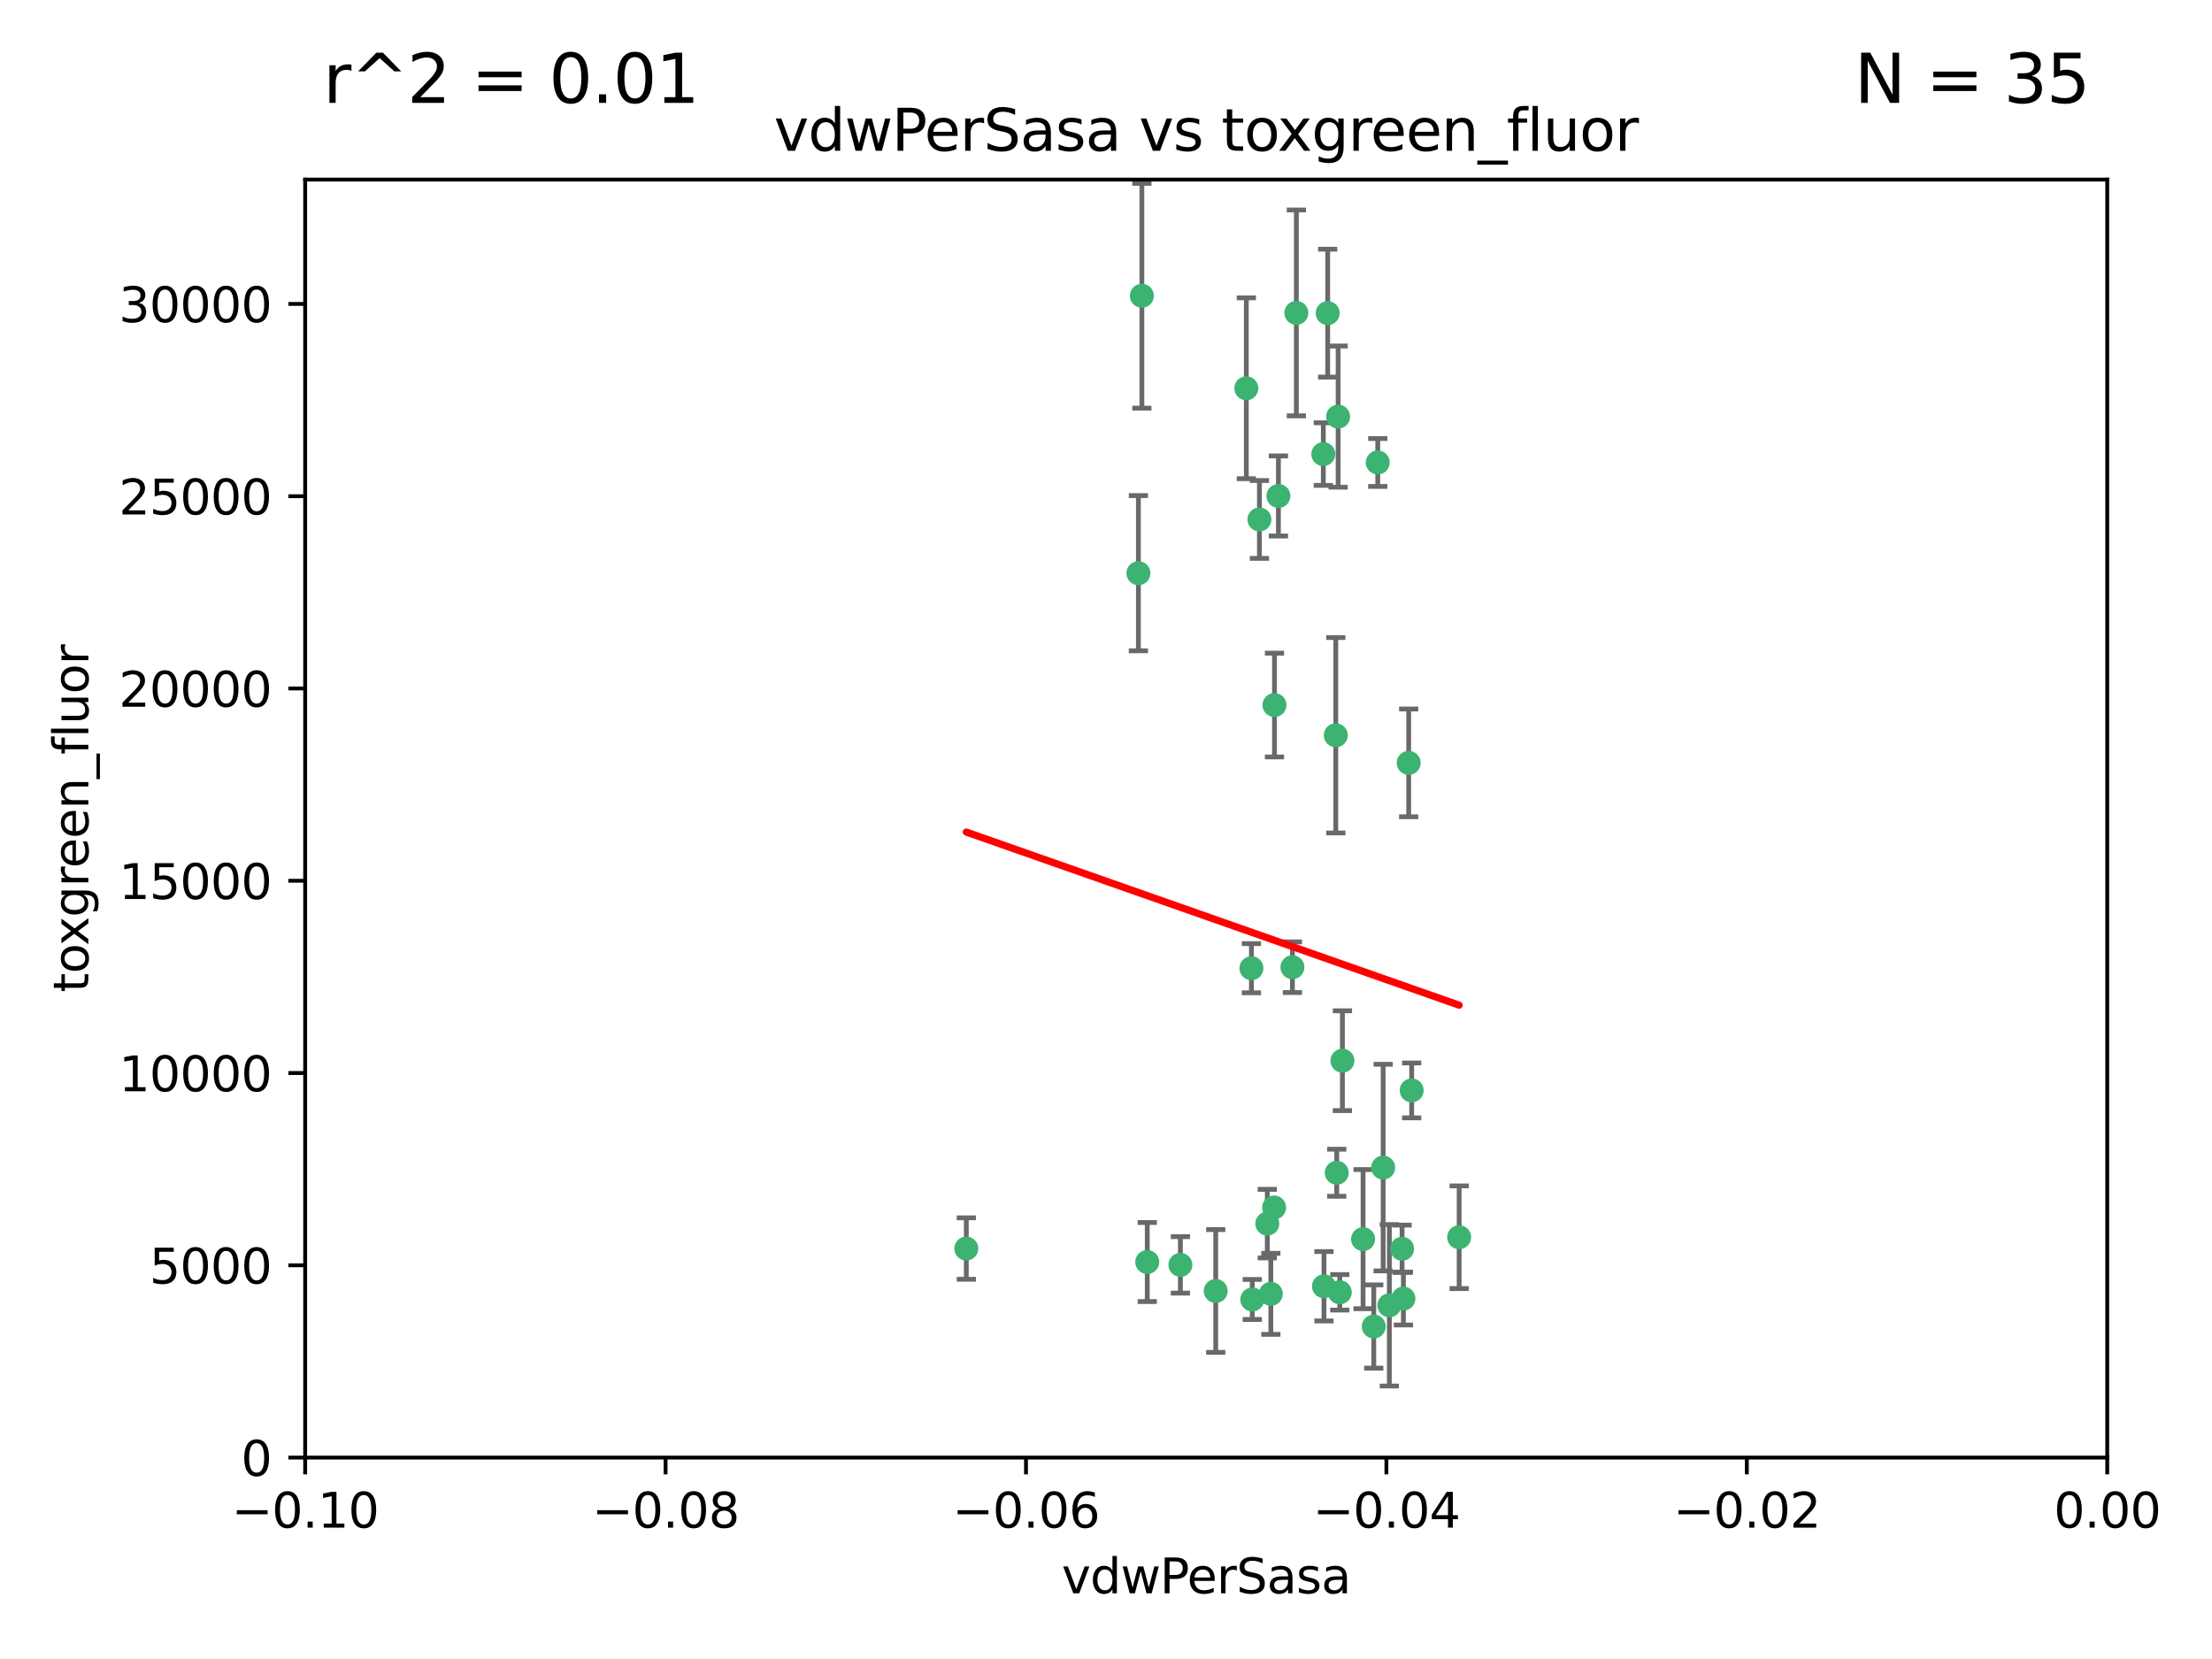 <?xml version="1.0" encoding="utf-8" standalone="no"?>
<!DOCTYPE svg PUBLIC "-//W3C//DTD SVG 1.1//EN"
  "http://www.w3.org/Graphics/SVG/1.1/DTD/svg11.dtd">
<svg xmlns:xlink="http://www.w3.org/1999/xlink" width="460.8pt" height="345.6pt" viewBox="0 0 460.8 345.6" xmlns="http://www.w3.org/2000/svg" version="1.1">
 <defs>
  <style type="text/css">*{stroke-linejoin: round; stroke-linecap: butt}</style>
 </defs>
 <g id="figure_1">
  <g id="patch_1">
   <path d="M 0 345.6 
L 460.8 345.6 
L 460.8 0 
L 0 0 
z
" style="fill: #ffffff"/>
  </g>
  <g id="axes_1">
   <g id="patch_2">
    <path d="M 63.571 303.64 
L 438.975 303.64 
L 438.975 37.411 
L 63.571 37.411 
z
" style="fill: #ffffff"/>
   </g>
   <g id="PathCollection_1">
    <defs>
     <path id="m1ca1f3a841" d="M 0 1.118 
C 0.297 1.118 0.581 1 0.791 0.791 
C 1 0.581 1.118 0.297 1.118 0 
C 1.118 -0.297 1 -0.581 0.791 -0.791 
C 0.581 -1 0.297 -1.118 0 -1.118 
C -0.297 -1.118 -0.581 -1 -0.791 -0.791 
C -1 -0.581 -1.118 -0.297 -1.118 0 
C -1.118 0.297 -1 0.581 -0.791 0.791 
C -0.581 1 -0.297 1.118 0 1.118 
z
" style="stroke: #3cb371"/>
    </defs>
    <g clip-path="url(#p3a26fe6f9f)">
     <use xlink:href="#m1ca1f3a841" x="266.318" y="103.319" style="fill: #3cb371; stroke: #3cb371"/>
     <use xlink:href="#m1ca1f3a841" x="270.055" y="65.184" style="fill: #3cb371; stroke: #3cb371"/>
     <use xlink:href="#m1ca1f3a841" x="201.3" y="260.094" style="fill: #3cb371; stroke: #3cb371"/>
     <use xlink:href="#m1ca1f3a841" x="262.362" y="108.214" style="fill: #3cb371; stroke: #3cb371"/>
     <use xlink:href="#m1ca1f3a841" x="237.873" y="61.614" style="fill: #3cb371; stroke: #3cb371"/>
     <use xlink:href="#m1ca1f3a841" x="259.632" y="80.887" style="fill: #3cb371; stroke: #3cb371"/>
     <use xlink:href="#m1ca1f3a841" x="275.671" y="94.593" style="fill: #3cb371; stroke: #3cb371"/>
     <use xlink:href="#m1ca1f3a841" x="260.693" y="201.695" style="fill: #3cb371; stroke: #3cb371"/>
     <use xlink:href="#m1ca1f3a841" x="278.755" y="86.787" style="fill: #3cb371; stroke: #3cb371"/>
     <use xlink:href="#m1ca1f3a841" x="292.082" y="260.14" style="fill: #3cb371; stroke: #3cb371"/>
     <use xlink:href="#m1ca1f3a841" x="288.137" y="243.228" style="fill: #3cb371; stroke: #3cb371"/>
     <use xlink:href="#m1ca1f3a841" x="287.011" y="96.341" style="fill: #3cb371; stroke: #3cb371"/>
     <use xlink:href="#m1ca1f3a841" x="237.152" y="119.409" style="fill: #3cb371; stroke: #3cb371"/>
     <use xlink:href="#m1ca1f3a841" x="276.581" y="65.233" style="fill: #3cb371; stroke: #3cb371"/>
     <use xlink:href="#m1ca1f3a841" x="265.497" y="146.874" style="fill: #3cb371; stroke: #3cb371"/>
     <use xlink:href="#m1ca1f3a841" x="269.235" y="201.487" style="fill: #3cb371; stroke: #3cb371"/>
     <use xlink:href="#m1ca1f3a841" x="264" y="254.906" style="fill: #3cb371; stroke: #3cb371"/>
     <use xlink:href="#m1ca1f3a841" x="293.454" y="158.921" style="fill: #3cb371; stroke: #3cb371"/>
     <use xlink:href="#m1ca1f3a841" x="279.101" y="269.209" style="fill: #3cb371; stroke: #3cb371"/>
     <use xlink:href="#m1ca1f3a841" x="265.419" y="251.547" style="fill: #3cb371; stroke: #3cb371"/>
     <use xlink:href="#m1ca1f3a841" x="283.953" y="258.133" style="fill: #3cb371; stroke: #3cb371"/>
     <use xlink:href="#m1ca1f3a841" x="245.899" y="263.497" style="fill: #3cb371; stroke: #3cb371"/>
     <use xlink:href="#m1ca1f3a841" x="294.077" y="227.152" style="fill: #3cb371; stroke: #3cb371"/>
     <use xlink:href="#m1ca1f3a841" x="292.357" y="270.514" style="fill: #3cb371; stroke: #3cb371"/>
     <use xlink:href="#m1ca1f3a841" x="275.806" y="267.951" style="fill: #3cb371; stroke: #3cb371"/>
     <use xlink:href="#m1ca1f3a841" x="238.994" y="262.903" style="fill: #3cb371; stroke: #3cb371"/>
     <use xlink:href="#m1ca1f3a841" x="260.869" y="270.703" style="fill: #3cb371; stroke: #3cb371"/>
     <use xlink:href="#m1ca1f3a841" x="278.272" y="153.171" style="fill: #3cb371; stroke: #3cb371"/>
     <use xlink:href="#m1ca1f3a841" x="286.18" y="276.333" style="fill: #3cb371; stroke: #3cb371"/>
     <use xlink:href="#m1ca1f3a841" x="289.425" y="271.92" style="fill: #3cb371; stroke: #3cb371"/>
     <use xlink:href="#m1ca1f3a841" x="279.65" y="220.964" style="fill: #3cb371; stroke: #3cb371"/>
     <use xlink:href="#m1ca1f3a841" x="253.259" y="268.93" style="fill: #3cb371; stroke: #3cb371"/>
     <use xlink:href="#m1ca1f3a841" x="303.97" y="257.738" style="fill: #3cb371; stroke: #3cb371"/>
     <use xlink:href="#m1ca1f3a841" x="278.467" y="244.305" style="fill: #3cb371; stroke: #3cb371"/>
     <use xlink:href="#m1ca1f3a841" x="264.74" y="269.529" style="fill: #3cb371; stroke: #3cb371"/>
    </g>
   </g>
   <g id="matplotlib.axis_1">
    <g id="xtick_1">
     <g id="line2d_1">
      <defs>
       <path id="m1a846ae607" d="M 0 0 
L 0 3.5 
" style="stroke: #000000; stroke-width: 0.8"/>
      </defs>
      <g>
       <use xlink:href="#m1a846ae607" x="63.571" y="303.64" style="stroke: #000000; stroke-width: 0.8"/>
      </g>
     </g>
     <g id="text_1">
      <!-- −0.10 -->
      <g transform="translate(48.249 318.238)scale(0.1 -0.1)">
       <defs>
        <path id="DejaVuSans-2212" d="M 678 2272 
L 4684 2272 
L 4684 1741 
L 678 1741 
L 678 2272 
z
" transform="scale(0.016)"/>
        <path id="DejaVuSans-30" d="M 2034 4250 
Q 1547 4250 1301 3770 
Q 1056 3291 1056 2328 
Q 1056 1369 1301 889 
Q 1547 409 2034 409 
Q 2525 409 2770 889 
Q 3016 1369 3016 2328 
Q 3016 3291 2770 3770 
Q 2525 4250 2034 4250 
z
M 2034 4750 
Q 2819 4750 3233 4129 
Q 3647 3509 3647 2328 
Q 3647 1150 3233 529 
Q 2819 -91 2034 -91 
Q 1250 -91 836 529 
Q 422 1150 422 2328 
Q 422 3509 836 4129 
Q 1250 4750 2034 4750 
z
" transform="scale(0.016)"/>
        <path id="DejaVuSans-2e" d="M 684 794 
L 1344 794 
L 1344 0 
L 684 0 
L 684 794 
z
" transform="scale(0.016)"/>
        <path id="DejaVuSans-31" d="M 794 531 
L 1825 531 
L 1825 4091 
L 703 3866 
L 703 4441 
L 1819 4666 
L 2450 4666 
L 2450 531 
L 3481 531 
L 3481 0 
L 794 0 
L 794 531 
z
" transform="scale(0.016)"/>
       </defs>
       <use xlink:href="#DejaVuSans-2212"/>
       <use xlink:href="#DejaVuSans-30" x="83.789"/>
       <use xlink:href="#DejaVuSans-2e" x="147.412"/>
       <use xlink:href="#DejaVuSans-31" x="179.199"/>
       <use xlink:href="#DejaVuSans-30" x="242.822"/>
      </g>
     </g>
    </g>
    <g id="xtick_2">
     <g id="line2d_2">
      <g>
       <use xlink:href="#m1a846ae607" x="138.652" y="303.64" style="stroke: #000000; stroke-width: 0.8"/>
      </g>
     </g>
     <g id="text_2">
      <!-- −0.08 -->
      <g transform="translate(123.329 318.238)scale(0.1 -0.1)">
       <defs>
        <path id="DejaVuSans-38" d="M 2034 2216 
Q 1584 2216 1326 1975 
Q 1069 1734 1069 1313 
Q 1069 891 1326 650 
Q 1584 409 2034 409 
Q 2484 409 2743 651 
Q 3003 894 3003 1313 
Q 3003 1734 2745 1975 
Q 2488 2216 2034 2216 
z
M 1403 2484 
Q 997 2584 770 2862 
Q 544 3141 544 3541 
Q 544 4100 942 4425 
Q 1341 4750 2034 4750 
Q 2731 4750 3128 4425 
Q 3525 4100 3525 3541 
Q 3525 3141 3298 2862 
Q 3072 2584 2669 2484 
Q 3125 2378 3379 2068 
Q 3634 1759 3634 1313 
Q 3634 634 3220 271 
Q 2806 -91 2034 -91 
Q 1263 -91 848 271 
Q 434 634 434 1313 
Q 434 1759 690 2068 
Q 947 2378 1403 2484 
z
M 1172 3481 
Q 1172 3119 1398 2916 
Q 1625 2713 2034 2713 
Q 2441 2713 2670 2916 
Q 2900 3119 2900 3481 
Q 2900 3844 2670 4047 
Q 2441 4250 2034 4250 
Q 1625 4250 1398 4047 
Q 1172 3844 1172 3481 
z
" transform="scale(0.016)"/>
       </defs>
       <use xlink:href="#DejaVuSans-2212"/>
       <use xlink:href="#DejaVuSans-30" x="83.789"/>
       <use xlink:href="#DejaVuSans-2e" x="147.412"/>
       <use xlink:href="#DejaVuSans-30" x="179.199"/>
       <use xlink:href="#DejaVuSans-38" x="242.822"/>
      </g>
     </g>
    </g>
    <g id="xtick_3">
     <g id="line2d_3">
      <g>
       <use xlink:href="#m1a846ae607" x="213.733" y="303.64" style="stroke: #000000; stroke-width: 0.8"/>
      </g>
     </g>
     <g id="text_3">
      <!-- −0.06 -->
      <g transform="translate(198.41 318.238)scale(0.1 -0.1)">
       <defs>
        <path id="DejaVuSans-36" d="M 2113 2584 
Q 1688 2584 1439 2293 
Q 1191 2003 1191 1497 
Q 1191 994 1439 701 
Q 1688 409 2113 409 
Q 2538 409 2786 701 
Q 3034 994 3034 1497 
Q 3034 2003 2786 2293 
Q 2538 2584 2113 2584 
z
M 3366 4563 
L 3366 3988 
Q 3128 4100 2886 4159 
Q 2644 4219 2406 4219 
Q 1781 4219 1451 3797 
Q 1122 3375 1075 2522 
Q 1259 2794 1537 2939 
Q 1816 3084 2150 3084 
Q 2853 3084 3261 2657 
Q 3669 2231 3669 1497 
Q 3669 778 3244 343 
Q 2819 -91 2113 -91 
Q 1303 -91 875 529 
Q 447 1150 447 2328 
Q 447 3434 972 4092 
Q 1497 4750 2381 4750 
Q 2619 4750 2861 4703 
Q 3103 4656 3366 4563 
z
" transform="scale(0.016)"/>
       </defs>
       <use xlink:href="#DejaVuSans-2212"/>
       <use xlink:href="#DejaVuSans-30" x="83.789"/>
       <use xlink:href="#DejaVuSans-2e" x="147.412"/>
       <use xlink:href="#DejaVuSans-30" x="179.199"/>
       <use xlink:href="#DejaVuSans-36" x="242.822"/>
      </g>
     </g>
    </g>
    <g id="xtick_4">
     <g id="line2d_4">
      <g>
       <use xlink:href="#m1a846ae607" x="288.813" y="303.64" style="stroke: #000000; stroke-width: 0.8"/>
      </g>
     </g>
     <g id="text_4">
      <!-- −0.04 -->
      <g transform="translate(273.491 318.238)scale(0.1 -0.1)">
       <defs>
        <path id="DejaVuSans-34" d="M 2419 4116 
L 825 1625 
L 2419 1625 
L 2419 4116 
z
M 2253 4666 
L 3047 4666 
L 3047 1625 
L 3713 1625 
L 3713 1100 
L 3047 1100 
L 3047 0 
L 2419 0 
L 2419 1100 
L 313 1100 
L 313 1709 
L 2253 4666 
z
" transform="scale(0.016)"/>
       </defs>
       <use xlink:href="#DejaVuSans-2212"/>
       <use xlink:href="#DejaVuSans-30" x="83.789"/>
       <use xlink:href="#DejaVuSans-2e" x="147.412"/>
       <use xlink:href="#DejaVuSans-30" x="179.199"/>
       <use xlink:href="#DejaVuSans-34" x="242.822"/>
      </g>
     </g>
    </g>
    <g id="xtick_5">
     <g id="line2d_5">
      <g>
       <use xlink:href="#m1a846ae607" x="363.894" y="303.64" style="stroke: #000000; stroke-width: 0.8"/>
      </g>
     </g>
     <g id="text_5">
      <!-- −0.02 -->
      <g transform="translate(348.572 318.238)scale(0.1 -0.1)">
       <defs>
        <path id="DejaVuSans-32" d="M 1228 531 
L 3431 531 
L 3431 0 
L 469 0 
L 469 531 
Q 828 903 1448 1529 
Q 2069 2156 2228 2338 
Q 2531 2678 2651 2914 
Q 2772 3150 2772 3378 
Q 2772 3750 2511 3984 
Q 2250 4219 1831 4219 
Q 1534 4219 1204 4116 
Q 875 4013 500 3803 
L 500 4441 
Q 881 4594 1212 4672 
Q 1544 4750 1819 4750 
Q 2544 4750 2975 4387 
Q 3406 4025 3406 3419 
Q 3406 3131 3298 2873 
Q 3191 2616 2906 2266 
Q 2828 2175 2409 1742 
Q 1991 1309 1228 531 
z
" transform="scale(0.016)"/>
       </defs>
       <use xlink:href="#DejaVuSans-2212"/>
       <use xlink:href="#DejaVuSans-30" x="83.789"/>
       <use xlink:href="#DejaVuSans-2e" x="147.412"/>
       <use xlink:href="#DejaVuSans-30" x="179.199"/>
       <use xlink:href="#DejaVuSans-32" x="242.822"/>
      </g>
     </g>
    </g>
    <g id="xtick_6">
     <g id="line2d_6">
      <g>
       <use xlink:href="#m1a846ae607" x="438.975" y="303.64" style="stroke: #000000; stroke-width: 0.8"/>
      </g>
     </g>
     <g id="text_6">
      <!-- 0.00 -->
      <g transform="translate(427.842 318.238)scale(0.1 -0.1)">
       <use xlink:href="#DejaVuSans-30"/>
       <use xlink:href="#DejaVuSans-2e" x="63.623"/>
       <use xlink:href="#DejaVuSans-30" x="95.41"/>
       <use xlink:href="#DejaVuSans-30" x="159.033"/>
      </g>
     </g>
    </g>
    <g id="text_7">
     <!-- vdwPerSasa -->
     <g transform="translate(221.178 331.917)scale(0.1 -0.1)">
      <defs>
       <path id="DejaVuSans-76" d="M 191 3500 
L 800 3500 
L 1894 563 
L 2988 3500 
L 3597 3500 
L 2284 0 
L 1503 0 
L 191 3500 
z
" transform="scale(0.016)"/>
       <path id="DejaVuSans-64" d="M 2906 2969 
L 2906 4863 
L 3481 4863 
L 3481 0 
L 2906 0 
L 2906 525 
Q 2725 213 2448 61 
Q 2172 -91 1784 -91 
Q 1150 -91 751 415 
Q 353 922 353 1747 
Q 353 2572 751 3078 
Q 1150 3584 1784 3584 
Q 2172 3584 2448 3432 
Q 2725 3281 2906 2969 
z
M 947 1747 
Q 947 1113 1208 752 
Q 1469 391 1925 391 
Q 2381 391 2643 752 
Q 2906 1113 2906 1747 
Q 2906 2381 2643 2742 
Q 2381 3103 1925 3103 
Q 1469 3103 1208 2742 
Q 947 2381 947 1747 
z
" transform="scale(0.016)"/>
       <path id="DejaVuSans-77" d="M 269 3500 
L 844 3500 
L 1563 769 
L 2278 3500 
L 2956 3500 
L 3675 769 
L 4391 3500 
L 4966 3500 
L 4050 0 
L 3372 0 
L 2619 2869 
L 1863 0 
L 1184 0 
L 269 3500 
z
" transform="scale(0.016)"/>
       <path id="DejaVuSans-50" d="M 1259 4147 
L 1259 2394 
L 2053 2394 
Q 2494 2394 2734 2622 
Q 2975 2850 2975 3272 
Q 2975 3691 2734 3919 
Q 2494 4147 2053 4147 
L 1259 4147 
z
M 628 4666 
L 2053 4666 
Q 2838 4666 3239 4311 
Q 3641 3956 3641 3272 
Q 3641 2581 3239 2228 
Q 2838 1875 2053 1875 
L 1259 1875 
L 1259 0 
L 628 0 
L 628 4666 
z
" transform="scale(0.016)"/>
       <path id="DejaVuSans-65" d="M 3597 1894 
L 3597 1613 
L 953 1613 
Q 991 1019 1311 708 
Q 1631 397 2203 397 
Q 2534 397 2845 478 
Q 3156 559 3463 722 
L 3463 178 
Q 3153 47 2828 -22 
Q 2503 -91 2169 -91 
Q 1331 -91 842 396 
Q 353 884 353 1716 
Q 353 2575 817 3079 
Q 1281 3584 2069 3584 
Q 2775 3584 3186 3129 
Q 3597 2675 3597 1894 
z
M 3022 2063 
Q 3016 2534 2758 2815 
Q 2500 3097 2075 3097 
Q 1594 3097 1305 2825 
Q 1016 2553 972 2059 
L 3022 2063 
z
" transform="scale(0.016)"/>
       <path id="DejaVuSans-72" d="M 2631 2963 
Q 2534 3019 2420 3045 
Q 2306 3072 2169 3072 
Q 1681 3072 1420 2755 
Q 1159 2438 1159 1844 
L 1159 0 
L 581 0 
L 581 3500 
L 1159 3500 
L 1159 2956 
Q 1341 3275 1631 3429 
Q 1922 3584 2338 3584 
Q 2397 3584 2469 3576 
Q 2541 3569 2628 3553 
L 2631 2963 
z
" transform="scale(0.016)"/>
       <path id="DejaVuSans-53" d="M 3425 4513 
L 3425 3897 
Q 3066 4069 2747 4153 
Q 2428 4238 2131 4238 
Q 1616 4238 1336 4038 
Q 1056 3838 1056 3469 
Q 1056 3159 1242 3001 
Q 1428 2844 1947 2747 
L 2328 2669 
Q 3034 2534 3370 2195 
Q 3706 1856 3706 1288 
Q 3706 609 3251 259 
Q 2797 -91 1919 -91 
Q 1588 -91 1214 -16 
Q 841 59 441 206 
L 441 856 
Q 825 641 1194 531 
Q 1563 422 1919 422 
Q 2459 422 2753 634 
Q 3047 847 3047 1241 
Q 3047 1584 2836 1778 
Q 2625 1972 2144 2069 
L 1759 2144 
Q 1053 2284 737 2584 
Q 422 2884 422 3419 
Q 422 4038 858 4394 
Q 1294 4750 2059 4750 
Q 2388 4750 2728 4690 
Q 3069 4631 3425 4513 
z
" transform="scale(0.016)"/>
       <path id="DejaVuSans-61" d="M 2194 1759 
Q 1497 1759 1228 1600 
Q 959 1441 959 1056 
Q 959 750 1161 570 
Q 1363 391 1709 391 
Q 2188 391 2477 730 
Q 2766 1069 2766 1631 
L 2766 1759 
L 2194 1759 
z
M 3341 1997 
L 3341 0 
L 2766 0 
L 2766 531 
Q 2569 213 2275 61 
Q 1981 -91 1556 -91 
Q 1019 -91 701 211 
Q 384 513 384 1019 
Q 384 1609 779 1909 
Q 1175 2209 1959 2209 
L 2766 2209 
L 2766 2266 
Q 2766 2663 2505 2880 
Q 2244 3097 1772 3097 
Q 1472 3097 1187 3025 
Q 903 2953 641 2809 
L 641 3341 
Q 956 3463 1253 3523 
Q 1550 3584 1831 3584 
Q 2591 3584 2966 3190 
Q 3341 2797 3341 1997 
z
" transform="scale(0.016)"/>
       <path id="DejaVuSans-73" d="M 2834 3397 
L 2834 2853 
Q 2591 2978 2328 3040 
Q 2066 3103 1784 3103 
Q 1356 3103 1142 2972 
Q 928 2841 928 2578 
Q 928 2378 1081 2264 
Q 1234 2150 1697 2047 
L 1894 2003 
Q 2506 1872 2764 1633 
Q 3022 1394 3022 966 
Q 3022 478 2636 193 
Q 2250 -91 1575 -91 
Q 1294 -91 989 -36 
Q 684 19 347 128 
L 347 722 
Q 666 556 975 473 
Q 1284 391 1588 391 
Q 1994 391 2212 530 
Q 2431 669 2431 922 
Q 2431 1156 2273 1281 
Q 2116 1406 1581 1522 
L 1381 1569 
Q 847 1681 609 1914 
Q 372 2147 372 2553 
Q 372 3047 722 3315 
Q 1072 3584 1716 3584 
Q 2034 3584 2315 3537 
Q 2597 3491 2834 3397 
z
" transform="scale(0.016)"/>
      </defs>
      <use xlink:href="#DejaVuSans-76"/>
      <use xlink:href="#DejaVuSans-64" x="59.18"/>
      <use xlink:href="#DejaVuSans-77" x="122.656"/>
      <use xlink:href="#DejaVuSans-50" x="204.443"/>
      <use xlink:href="#DejaVuSans-65" x="261.121"/>
      <use xlink:href="#DejaVuSans-72" x="322.645"/>
      <use xlink:href="#DejaVuSans-53" x="363.758"/>
      <use xlink:href="#DejaVuSans-61" x="427.234"/>
      <use xlink:href="#DejaVuSans-73" x="488.514"/>
      <use xlink:href="#DejaVuSans-61" x="540.613"/>
     </g>
    </g>
   </g>
   <g id="matplotlib.axis_2">
    <g id="ytick_1">
     <g id="line2d_7">
      <defs>
       <path id="m60c272956f" d="M 0 0 
L -3.5 0 
" style="stroke: #000000; stroke-width: 0.8"/>
      </defs>
      <g>
       <use xlink:href="#m60c272956f" x="63.571" y="303.64" style="stroke: #000000; stroke-width: 0.8"/>
      </g>
     </g>
     <g id="text_8">
      <!-- 0 -->
      <g transform="translate(50.209 307.439)scale(0.1 -0.1)">
       <use xlink:href="#DejaVuSans-30"/>
      </g>
     </g>
    </g>
    <g id="ytick_2">
     <g id="line2d_8">
      <g>
       <use xlink:href="#m60c272956f" x="63.571" y="263.586" style="stroke: #000000; stroke-width: 0.8"/>
      </g>
     </g>
     <g id="text_9">
      <!-- 5000 -->
      <g transform="translate(31.121 267.385)scale(0.1 -0.1)">
       <defs>
        <path id="DejaVuSans-35" d="M 691 4666 
L 3169 4666 
L 3169 4134 
L 1269 4134 
L 1269 2991 
Q 1406 3038 1543 3061 
Q 1681 3084 1819 3084 
Q 2600 3084 3056 2656 
Q 3513 2228 3513 1497 
Q 3513 744 3044 326 
Q 2575 -91 1722 -91 
Q 1428 -91 1123 -41 
Q 819 9 494 109 
L 494 744 
Q 775 591 1075 516 
Q 1375 441 1709 441 
Q 2250 441 2565 725 
Q 2881 1009 2881 1497 
Q 2881 1984 2565 2268 
Q 2250 2553 1709 2553 
Q 1456 2553 1204 2497 
Q 953 2441 691 2322 
L 691 4666 
z
" transform="scale(0.016)"/>
       </defs>
       <use xlink:href="#DejaVuSans-35"/>
       <use xlink:href="#DejaVuSans-30" x="63.623"/>
       <use xlink:href="#DejaVuSans-30" x="127.246"/>
       <use xlink:href="#DejaVuSans-30" x="190.869"/>
      </g>
     </g>
    </g>
    <g id="ytick_3">
     <g id="line2d_9">
      <g>
       <use xlink:href="#m60c272956f" x="63.571" y="223.532" style="stroke: #000000; stroke-width: 0.8"/>
      </g>
     </g>
     <g id="text_10">
      <!-- 10000 -->
      <g transform="translate(24.759 227.331)scale(0.1 -0.1)">
       <use xlink:href="#DejaVuSans-31"/>
       <use xlink:href="#DejaVuSans-30" x="63.623"/>
       <use xlink:href="#DejaVuSans-30" x="127.246"/>
       <use xlink:href="#DejaVuSans-30" x="190.869"/>
       <use xlink:href="#DejaVuSans-30" x="254.492"/>
      </g>
     </g>
    </g>
    <g id="ytick_4">
     <g id="line2d_10">
      <g>
       <use xlink:href="#m60c272956f" x="63.571" y="183.478" style="stroke: #000000; stroke-width: 0.8"/>
      </g>
     </g>
     <g id="text_11">
      <!-- 15000 -->
      <g transform="translate(24.759 187.278)scale(0.1 -0.1)">
       <use xlink:href="#DejaVuSans-31"/>
       <use xlink:href="#DejaVuSans-35" x="63.623"/>
       <use xlink:href="#DejaVuSans-30" x="127.246"/>
       <use xlink:href="#DejaVuSans-30" x="190.869"/>
       <use xlink:href="#DejaVuSans-30" x="254.492"/>
      </g>
     </g>
    </g>
    <g id="ytick_5">
     <g id="line2d_11">
      <g>
       <use xlink:href="#m60c272956f" x="63.571" y="143.424" style="stroke: #000000; stroke-width: 0.8"/>
      </g>
     </g>
     <g id="text_12">
      <!-- 20000 -->
      <g transform="translate(24.759 147.224)scale(0.1 -0.1)">
       <use xlink:href="#DejaVuSans-32"/>
       <use xlink:href="#DejaVuSans-30" x="63.623"/>
       <use xlink:href="#DejaVuSans-30" x="127.246"/>
       <use xlink:href="#DejaVuSans-30" x="190.869"/>
       <use xlink:href="#DejaVuSans-30" x="254.492"/>
      </g>
     </g>
    </g>
    <g id="ytick_6">
     <g id="line2d_12">
      <g>
       <use xlink:href="#m60c272956f" x="63.571" y="103.371" style="stroke: #000000; stroke-width: 0.8"/>
      </g>
     </g>
     <g id="text_13">
      <!-- 25000 -->
      <g transform="translate(24.759 107.17)scale(0.1 -0.1)">
       <use xlink:href="#DejaVuSans-32"/>
       <use xlink:href="#DejaVuSans-35" x="63.623"/>
       <use xlink:href="#DejaVuSans-30" x="127.246"/>
       <use xlink:href="#DejaVuSans-30" x="190.869"/>
       <use xlink:href="#DejaVuSans-30" x="254.492"/>
      </g>
     </g>
    </g>
    <g id="ytick_7">
     <g id="line2d_13">
      <g>
       <use xlink:href="#m60c272956f" x="63.571" y="63.317" style="stroke: #000000; stroke-width: 0.8"/>
      </g>
     </g>
     <g id="text_14">
      <!-- 30000 -->
      <g transform="translate(24.759 67.116)scale(0.1 -0.1)">
       <defs>
        <path id="DejaVuSans-33" d="M 2597 2516 
Q 3050 2419 3304 2112 
Q 3559 1806 3559 1356 
Q 3559 666 3084 287 
Q 2609 -91 1734 -91 
Q 1441 -91 1130 -33 
Q 819 25 488 141 
L 488 750 
Q 750 597 1062 519 
Q 1375 441 1716 441 
Q 2309 441 2620 675 
Q 2931 909 2931 1356 
Q 2931 1769 2642 2001 
Q 2353 2234 1838 2234 
L 1294 2234 
L 1294 2753 
L 1863 2753 
Q 2328 2753 2575 2939 
Q 2822 3125 2822 3475 
Q 2822 3834 2567 4026 
Q 2313 4219 1838 4219 
Q 1578 4219 1281 4162 
Q 984 4106 628 3988 
L 628 4550 
Q 988 4650 1302 4700 
Q 1616 4750 1894 4750 
Q 2613 4750 3031 4423 
Q 3450 4097 3450 3541 
Q 3450 3153 3228 2886 
Q 3006 2619 2597 2516 
z
" transform="scale(0.016)"/>
       </defs>
       <use xlink:href="#DejaVuSans-33"/>
       <use xlink:href="#DejaVuSans-30" x="63.623"/>
       <use xlink:href="#DejaVuSans-30" x="127.246"/>
       <use xlink:href="#DejaVuSans-30" x="190.869"/>
       <use xlink:href="#DejaVuSans-30" x="254.492"/>
      </g>
     </g>
    </g>
    <g id="text_15">
     <!-- toxgreen_fluor -->
     <g transform="translate(18.401 206.72)rotate(-90)scale(0.1 -0.1)">
      <defs>
       <path id="DejaVuSans-74" d="M 1172 4494 
L 1172 3500 
L 2356 3500 
L 2356 3053 
L 1172 3053 
L 1172 1153 
Q 1172 725 1289 603 
Q 1406 481 1766 481 
L 2356 481 
L 2356 0 
L 1766 0 
Q 1100 0 847 248 
Q 594 497 594 1153 
L 594 3053 
L 172 3053 
L 172 3500 
L 594 3500 
L 594 4494 
L 1172 4494 
z
" transform="scale(0.016)"/>
       <path id="DejaVuSans-6f" d="M 1959 3097 
Q 1497 3097 1228 2736 
Q 959 2375 959 1747 
Q 959 1119 1226 758 
Q 1494 397 1959 397 
Q 2419 397 2687 759 
Q 2956 1122 2956 1747 
Q 2956 2369 2687 2733 
Q 2419 3097 1959 3097 
z
M 1959 3584 
Q 2709 3584 3137 3096 
Q 3566 2609 3566 1747 
Q 3566 888 3137 398 
Q 2709 -91 1959 -91 
Q 1206 -91 779 398 
Q 353 888 353 1747 
Q 353 2609 779 3096 
Q 1206 3584 1959 3584 
z
" transform="scale(0.016)"/>
       <path id="DejaVuSans-78" d="M 3513 3500 
L 2247 1797 
L 3578 0 
L 2900 0 
L 1881 1375 
L 863 0 
L 184 0 
L 1544 1831 
L 300 3500 
L 978 3500 
L 1906 2253 
L 2834 3500 
L 3513 3500 
z
" transform="scale(0.016)"/>
       <path id="DejaVuSans-67" d="M 2906 1791 
Q 2906 2416 2648 2759 
Q 2391 3103 1925 3103 
Q 1463 3103 1205 2759 
Q 947 2416 947 1791 
Q 947 1169 1205 825 
Q 1463 481 1925 481 
Q 2391 481 2648 825 
Q 2906 1169 2906 1791 
z
M 3481 434 
Q 3481 -459 3084 -895 
Q 2688 -1331 1869 -1331 
Q 1566 -1331 1297 -1286 
Q 1028 -1241 775 -1147 
L 775 -588 
Q 1028 -725 1275 -790 
Q 1522 -856 1778 -856 
Q 2344 -856 2625 -561 
Q 2906 -266 2906 331 
L 2906 616 
Q 2728 306 2450 153 
Q 2172 0 1784 0 
Q 1141 0 747 490 
Q 353 981 353 1791 
Q 353 2603 747 3093 
Q 1141 3584 1784 3584 
Q 2172 3584 2450 3431 
Q 2728 3278 2906 2969 
L 2906 3500 
L 3481 3500 
L 3481 434 
z
" transform="scale(0.016)"/>
       <path id="DejaVuSans-6e" d="M 3513 2113 
L 3513 0 
L 2938 0 
L 2938 2094 
Q 2938 2591 2744 2837 
Q 2550 3084 2163 3084 
Q 1697 3084 1428 2787 
Q 1159 2491 1159 1978 
L 1159 0 
L 581 0 
L 581 3500 
L 1159 3500 
L 1159 2956 
Q 1366 3272 1645 3428 
Q 1925 3584 2291 3584 
Q 2894 3584 3203 3211 
Q 3513 2838 3513 2113 
z
" transform="scale(0.016)"/>
       <path id="DejaVuSans-5f" d="M 3263 -1063 
L 3263 -1509 
L -63 -1509 
L -63 -1063 
L 3263 -1063 
z
" transform="scale(0.016)"/>
       <path id="DejaVuSans-66" d="M 2375 4863 
L 2375 4384 
L 1825 4384 
Q 1516 4384 1395 4259 
Q 1275 4134 1275 3809 
L 1275 3500 
L 2222 3500 
L 2222 3053 
L 1275 3053 
L 1275 0 
L 697 0 
L 697 3053 
L 147 3053 
L 147 3500 
L 697 3500 
L 697 3744 
Q 697 4328 969 4595 
Q 1241 4863 1831 4863 
L 2375 4863 
z
" transform="scale(0.016)"/>
       <path id="DejaVuSans-6c" d="M 603 4863 
L 1178 4863 
L 1178 0 
L 603 0 
L 603 4863 
z
" transform="scale(0.016)"/>
       <path id="DejaVuSans-75" d="M 544 1381 
L 544 3500 
L 1119 3500 
L 1119 1403 
Q 1119 906 1312 657 
Q 1506 409 1894 409 
Q 2359 409 2629 706 
Q 2900 1003 2900 1516 
L 2900 3500 
L 3475 3500 
L 3475 0 
L 2900 0 
L 2900 538 
Q 2691 219 2414 64 
Q 2138 -91 1772 -91 
Q 1169 -91 856 284 
Q 544 659 544 1381 
z
M 1991 3584 
L 1991 3584 
z
" transform="scale(0.016)"/>
      </defs>
      <use xlink:href="#DejaVuSans-74"/>
      <use xlink:href="#DejaVuSans-6f" x="39.209"/>
      <use xlink:href="#DejaVuSans-78" x="97.266"/>
      <use xlink:href="#DejaVuSans-67" x="156.445"/>
      <use xlink:href="#DejaVuSans-72" x="219.922"/>
      <use xlink:href="#DejaVuSans-65" x="258.785"/>
      <use xlink:href="#DejaVuSans-65" x="320.309"/>
      <use xlink:href="#DejaVuSans-6e" x="381.832"/>
      <use xlink:href="#DejaVuSans-5f" x="445.211"/>
      <use xlink:href="#DejaVuSans-66" x="495.211"/>
      <use xlink:href="#DejaVuSans-6c" x="530.416"/>
      <use xlink:href="#DejaVuSans-75" x="558.199"/>
      <use xlink:href="#DejaVuSans-6f" x="621.578"/>
      <use xlink:href="#DejaVuSans-72" x="682.76"/>
     </g>
    </g>
   </g>
   <g id="LineCollection_1">
    <path d="M 266.318 111.662 
L 266.318 94.976 
" clip-path="url(#p3a26fe6f9f)" style="fill: none; stroke: #696969"/>
    <path d="M 270.055 86.629 
L 270.055 43.739 
" clip-path="url(#p3a26fe6f9f)" style="fill: none; stroke: #696969"/>
    <path d="M 201.3 266.497 
L 201.3 253.692 
" clip-path="url(#p3a26fe6f9f)" style="fill: none; stroke: #696969"/>
    <path d="M 262.362 116.326 
L 262.362 100.101 
" clip-path="url(#p3a26fe6f9f)" style="fill: none; stroke: #696969"/>
    <path d="M 237.873 85.029 
L 237.873 38.199 
" clip-path="url(#p3a26fe6f9f)" style="fill: none; stroke: #696969"/>
    <path d="M 259.632 99.727 
L 259.632 62.047 
" clip-path="url(#p3a26fe6f9f)" style="fill: none; stroke: #696969"/>
    <path d="M 275.671 101.108 
L 275.671 88.078 
" clip-path="url(#p3a26fe6f9f)" style="fill: none; stroke: #696969"/>
    <path d="M 260.693 206.809 
L 260.693 196.58 
" clip-path="url(#p3a26fe6f9f)" style="fill: none; stroke: #696969"/>
    <path d="M 278.755 101.495 
L 278.755 72.08 
" clip-path="url(#p3a26fe6f9f)" style="fill: none; stroke: #696969"/>
    <path d="M 292.082 265.065 
L 292.082 255.214 
" clip-path="url(#p3a26fe6f9f)" style="fill: none; stroke: #696969"/>
    <path d="M 288.137 264.748 
L 288.137 221.708 
" clip-path="url(#p3a26fe6f9f)" style="fill: none; stroke: #696969"/>
    <path d="M 287.011 101.329 
L 287.011 91.353 
" clip-path="url(#p3a26fe6f9f)" style="fill: none; stroke: #696969"/>
    <path d="M 237.152 135.574 
L 237.152 103.243 
" clip-path="url(#p3a26fe6f9f)" style="fill: none; stroke: #696969"/>
    <path d="M 276.581 78.556 
L 276.581 51.911 
" clip-path="url(#p3a26fe6f9f)" style="fill: none; stroke: #696969"/>
    <path d="M 265.497 157.684 
L 265.497 136.065 
" clip-path="url(#p3a26fe6f9f)" style="fill: none; stroke: #696969"/>
    <path d="M 269.235 206.761 
L 269.235 196.213 
" clip-path="url(#p3a26fe6f9f)" style="fill: none; stroke: #696969"/>
    <path d="M 264 262.048 
L 264 247.764 
" clip-path="url(#p3a26fe6f9f)" style="fill: none; stroke: #696969"/>
    <path d="M 293.454 170.147 
L 293.454 147.694 
" clip-path="url(#p3a26fe6f9f)" style="fill: none; stroke: #696969"/>
    <path d="M 279.101 272.908 
L 279.101 265.511 
" clip-path="url(#p3a26fe6f9f)" style="fill: none; stroke: #696969"/>
    <path d="M 265.419 252.228 
L 265.419 250.867 
" clip-path="url(#p3a26fe6f9f)" style="fill: none; stroke: #696969"/>
    <path d="M 283.953 272.621 
L 283.953 243.644 
" clip-path="url(#p3a26fe6f9f)" style="fill: none; stroke: #696969"/>
    <path d="M 245.899 269.377 
L 245.899 257.616 
" clip-path="url(#p3a26fe6f9f)" style="fill: none; stroke: #696969"/>
    <path d="M 294.077 232.87 
L 294.077 221.434 
" clip-path="url(#p3a26fe6f9f)" style="fill: none; stroke: #696969"/>
    <path d="M 292.357 276.02 
L 292.357 265.008 
" clip-path="url(#p3a26fe6f9f)" style="fill: none; stroke: #696969"/>
    <path d="M 275.806 275.179 
L 275.806 260.723 
" clip-path="url(#p3a26fe6f9f)" style="fill: none; stroke: #696969"/>
    <path d="M 238.994 271.133 
L 238.994 254.673 
" clip-path="url(#p3a26fe6f9f)" style="fill: none; stroke: #696969"/>
    <path d="M 260.869 274.871 
L 260.869 266.536 
" clip-path="url(#p3a26fe6f9f)" style="fill: none; stroke: #696969"/>
    <path d="M 278.272 173.526 
L 278.272 132.815 
" clip-path="url(#p3a26fe6f9f)" style="fill: none; stroke: #696969"/>
    <path d="M 286.18 285.006 
L 286.18 267.659 
" clip-path="url(#p3a26fe6f9f)" style="fill: none; stroke: #696969"/>
    <path d="M 289.425 288.737 
L 289.425 255.103 
" clip-path="url(#p3a26fe6f9f)" style="fill: none; stroke: #696969"/>
    <path d="M 279.65 231.359 
L 279.65 210.569 
" clip-path="url(#p3a26fe6f9f)" style="fill: none; stroke: #696969"/>
    <path d="M 253.259 281.718 
L 253.259 256.142 
" clip-path="url(#p3a26fe6f9f)" style="fill: none; stroke: #696969"/>
    <path d="M 303.97 268.432 
L 303.97 247.045 
" clip-path="url(#p3a26fe6f9f)" style="fill: none; stroke: #696969"/>
    <path d="M 278.467 249.207 
L 278.467 239.402 
" clip-path="url(#p3a26fe6f9f)" style="fill: none; stroke: #696969"/>
    <path d="M 264.74 277.972 
L 264.74 261.086 
" clip-path="url(#p3a26fe6f9f)" style="fill: none; stroke: #696969"/>
   </g>
   <g id="line2d_14">
    <defs>
     <path id="m80aa4986af" d="M 2 0 
L -2 -0 
" style="stroke: #696969"/>
    </defs>
    <g clip-path="url(#p3a26fe6f9f)">
     <use xlink:href="#m80aa4986af" x="266.318" y="111.662" style="fill: #696969; stroke: #696969"/>
     <use xlink:href="#m80aa4986af" x="270.055" y="86.629" style="fill: #696969; stroke: #696969"/>
     <use xlink:href="#m80aa4986af" x="201.3" y="266.497" style="fill: #696969; stroke: #696969"/>
     <use xlink:href="#m80aa4986af" x="262.362" y="116.326" style="fill: #696969; stroke: #696969"/>
     <use xlink:href="#m80aa4986af" x="237.873" y="85.029" style="fill: #696969; stroke: #696969"/>
     <use xlink:href="#m80aa4986af" x="259.632" y="99.727" style="fill: #696969; stroke: #696969"/>
     <use xlink:href="#m80aa4986af" x="275.671" y="101.108" style="fill: #696969; stroke: #696969"/>
     <use xlink:href="#m80aa4986af" x="260.693" y="206.809" style="fill: #696969; stroke: #696969"/>
     <use xlink:href="#m80aa4986af" x="278.755" y="101.495" style="fill: #696969; stroke: #696969"/>
     <use xlink:href="#m80aa4986af" x="292.082" y="265.065" style="fill: #696969; stroke: #696969"/>
     <use xlink:href="#m80aa4986af" x="288.137" y="264.748" style="fill: #696969; stroke: #696969"/>
     <use xlink:href="#m80aa4986af" x="287.011" y="101.329" style="fill: #696969; stroke: #696969"/>
     <use xlink:href="#m80aa4986af" x="237.152" y="135.574" style="fill: #696969; stroke: #696969"/>
     <use xlink:href="#m80aa4986af" x="276.581" y="78.556" style="fill: #696969; stroke: #696969"/>
     <use xlink:href="#m80aa4986af" x="265.497" y="157.684" style="fill: #696969; stroke: #696969"/>
     <use xlink:href="#m80aa4986af" x="269.235" y="206.761" style="fill: #696969; stroke: #696969"/>
     <use xlink:href="#m80aa4986af" x="264" y="262.048" style="fill: #696969; stroke: #696969"/>
     <use xlink:href="#m80aa4986af" x="293.454" y="170.147" style="fill: #696969; stroke: #696969"/>
     <use xlink:href="#m80aa4986af" x="279.101" y="272.908" style="fill: #696969; stroke: #696969"/>
     <use xlink:href="#m80aa4986af" x="265.419" y="252.228" style="fill: #696969; stroke: #696969"/>
     <use xlink:href="#m80aa4986af" x="283.953" y="272.621" style="fill: #696969; stroke: #696969"/>
     <use xlink:href="#m80aa4986af" x="245.899" y="269.377" style="fill: #696969; stroke: #696969"/>
     <use xlink:href="#m80aa4986af" x="294.077" y="232.87" style="fill: #696969; stroke: #696969"/>
     <use xlink:href="#m80aa4986af" x="292.357" y="276.02" style="fill: #696969; stroke: #696969"/>
     <use xlink:href="#m80aa4986af" x="275.806" y="275.179" style="fill: #696969; stroke: #696969"/>
     <use xlink:href="#m80aa4986af" x="238.994" y="271.133" style="fill: #696969; stroke: #696969"/>
     <use xlink:href="#m80aa4986af" x="260.869" y="274.871" style="fill: #696969; stroke: #696969"/>
     <use xlink:href="#m80aa4986af" x="278.272" y="173.526" style="fill: #696969; stroke: #696969"/>
     <use xlink:href="#m80aa4986af" x="286.18" y="285.006" style="fill: #696969; stroke: #696969"/>
     <use xlink:href="#m80aa4986af" x="289.425" y="288.737" style="fill: #696969; stroke: #696969"/>
     <use xlink:href="#m80aa4986af" x="279.65" y="231.359" style="fill: #696969; stroke: #696969"/>
     <use xlink:href="#m80aa4986af" x="253.259" y="281.718" style="fill: #696969; stroke: #696969"/>
     <use xlink:href="#m80aa4986af" x="303.97" y="268.432" style="fill: #696969; stroke: #696969"/>
     <use xlink:href="#m80aa4986af" x="278.467" y="249.207" style="fill: #696969; stroke: #696969"/>
     <use xlink:href="#m80aa4986af" x="264.74" y="277.972" style="fill: #696969; stroke: #696969"/>
    </g>
   </g>
   <g id="line2d_15">
    <g clip-path="url(#p3a26fe6f9f)">
     <use xlink:href="#m80aa4986af" x="266.318" y="94.976" style="fill: #696969; stroke: #696969"/>
     <use xlink:href="#m80aa4986af" x="270.055" y="43.739" style="fill: #696969; stroke: #696969"/>
     <use xlink:href="#m80aa4986af" x="201.3" y="253.692" style="fill: #696969; stroke: #696969"/>
     <use xlink:href="#m80aa4986af" x="262.362" y="100.101" style="fill: #696969; stroke: #696969"/>
     <use xlink:href="#m80aa4986af" x="237.873" y="38.199" style="fill: #696969; stroke: #696969"/>
     <use xlink:href="#m80aa4986af" x="259.632" y="62.047" style="fill: #696969; stroke: #696969"/>
     <use xlink:href="#m80aa4986af" x="275.671" y="88.078" style="fill: #696969; stroke: #696969"/>
     <use xlink:href="#m80aa4986af" x="260.693" y="196.58" style="fill: #696969; stroke: #696969"/>
     <use xlink:href="#m80aa4986af" x="278.755" y="72.08" style="fill: #696969; stroke: #696969"/>
     <use xlink:href="#m80aa4986af" x="292.082" y="255.214" style="fill: #696969; stroke: #696969"/>
     <use xlink:href="#m80aa4986af" x="288.137" y="221.708" style="fill: #696969; stroke: #696969"/>
     <use xlink:href="#m80aa4986af" x="287.011" y="91.353" style="fill: #696969; stroke: #696969"/>
     <use xlink:href="#m80aa4986af" x="237.152" y="103.243" style="fill: #696969; stroke: #696969"/>
     <use xlink:href="#m80aa4986af" x="276.581" y="51.911" style="fill: #696969; stroke: #696969"/>
     <use xlink:href="#m80aa4986af" x="265.497" y="136.065" style="fill: #696969; stroke: #696969"/>
     <use xlink:href="#m80aa4986af" x="269.235" y="196.213" style="fill: #696969; stroke: #696969"/>
     <use xlink:href="#m80aa4986af" x="264" y="247.764" style="fill: #696969; stroke: #696969"/>
     <use xlink:href="#m80aa4986af" x="293.454" y="147.694" style="fill: #696969; stroke: #696969"/>
     <use xlink:href="#m80aa4986af" x="279.101" y="265.511" style="fill: #696969; stroke: #696969"/>
     <use xlink:href="#m80aa4986af" x="265.419" y="250.867" style="fill: #696969; stroke: #696969"/>
     <use xlink:href="#m80aa4986af" x="283.953" y="243.644" style="fill: #696969; stroke: #696969"/>
     <use xlink:href="#m80aa4986af" x="245.899" y="257.616" style="fill: #696969; stroke: #696969"/>
     <use xlink:href="#m80aa4986af" x="294.077" y="221.434" style="fill: #696969; stroke: #696969"/>
     <use xlink:href="#m80aa4986af" x="292.357" y="265.008" style="fill: #696969; stroke: #696969"/>
     <use xlink:href="#m80aa4986af" x="275.806" y="260.723" style="fill: #696969; stroke: #696969"/>
     <use xlink:href="#m80aa4986af" x="238.994" y="254.673" style="fill: #696969; stroke: #696969"/>
     <use xlink:href="#m80aa4986af" x="260.869" y="266.536" style="fill: #696969; stroke: #696969"/>
     <use xlink:href="#m80aa4986af" x="278.272" y="132.815" style="fill: #696969; stroke: #696969"/>
     <use xlink:href="#m80aa4986af" x="286.18" y="267.659" style="fill: #696969; stroke: #696969"/>
     <use xlink:href="#m80aa4986af" x="289.425" y="255.103" style="fill: #696969; stroke: #696969"/>
     <use xlink:href="#m80aa4986af" x="279.65" y="210.569" style="fill: #696969; stroke: #696969"/>
     <use xlink:href="#m80aa4986af" x="253.259" y="256.142" style="fill: #696969; stroke: #696969"/>
     <use xlink:href="#m80aa4986af" x="303.97" y="247.045" style="fill: #696969; stroke: #696969"/>
     <use xlink:href="#m80aa4986af" x="278.467" y="239.402" style="fill: #696969; stroke: #696969"/>
     <use xlink:href="#m80aa4986af" x="264.74" y="261.086" style="fill: #696969; stroke: #696969"/>
    </g>
   </g>
   <g id="line2d_16">
    <path d="M 266.318 196.17 
L 270.055 197.483 
L 201.3 173.333 
L 262.362 194.781 
L 237.873 186.179 
L 259.632 193.822 
L 275.671 199.456 
L 260.693 194.195 
L 278.755 200.539 
L 292.082 205.22 
L 288.137 203.834 
L 287.011 203.439 
L 237.152 185.926 
L 276.581 199.775 
L 265.497 195.882 
L 269.235 197.195 
L 264 195.356 
L 293.454 205.702 
L 279.101 200.66 
L 265.419 195.855 
L 283.953 202.365 
L 245.899 188.998 
L 294.077 205.921 
L 292.357 205.317 
L 275.806 199.503 
L 238.994 186.573 
L 260.869 194.257 
L 278.272 200.369 
L 286.18 203.147 
L 289.425 204.287 
L 279.65 200.853 
L 253.259 191.584 
L 303.97 209.396 
L 278.467 200.438 
L 264.74 195.616 
" clip-path="url(#p3a26fe6f9f)" style="fill: none; stroke: #ff0000; stroke-width: 1.5; stroke-linecap: square"/>
   </g>
   <g id="line2d_17">
    <defs>
     <path id="m58afdf4d3f" d="M 0 2 
C 0.53 2 1.039 1.789 1.414 1.414 
C 1.789 1.039 2 0.53 2 0 
C 2 -0.53 1.789 -1.039 1.414 -1.414 
C 1.039 -1.789 0.53 -2 0 -2 
C -0.53 -2 -1.039 -1.789 -1.414 -1.414 
C -1.789 -1.039 -2 -0.53 -2 0 
C -2 0.53 -1.789 1.039 -1.414 1.414 
C -1.039 1.789 -0.53 2 0 2 
z
" style="stroke: #3cb371"/>
    </defs>
    <g clip-path="url(#p3a26fe6f9f)">
     <use xlink:href="#m58afdf4d3f" x="266.318" y="103.319" style="fill: #3cb371; stroke: #3cb371"/>
     <use xlink:href="#m58afdf4d3f" x="270.055" y="65.184" style="fill: #3cb371; stroke: #3cb371"/>
     <use xlink:href="#m58afdf4d3f" x="201.3" y="260.094" style="fill: #3cb371; stroke: #3cb371"/>
     <use xlink:href="#m58afdf4d3f" x="262.362" y="108.214" style="fill: #3cb371; stroke: #3cb371"/>
     <use xlink:href="#m58afdf4d3f" x="237.873" y="61.614" style="fill: #3cb371; stroke: #3cb371"/>
     <use xlink:href="#m58afdf4d3f" x="259.632" y="80.887" style="fill: #3cb371; stroke: #3cb371"/>
     <use xlink:href="#m58afdf4d3f" x="275.671" y="94.593" style="fill: #3cb371; stroke: #3cb371"/>
     <use xlink:href="#m58afdf4d3f" x="260.693" y="201.695" style="fill: #3cb371; stroke: #3cb371"/>
     <use xlink:href="#m58afdf4d3f" x="278.755" y="86.787" style="fill: #3cb371; stroke: #3cb371"/>
     <use xlink:href="#m58afdf4d3f" x="292.082" y="260.14" style="fill: #3cb371; stroke: #3cb371"/>
     <use xlink:href="#m58afdf4d3f" x="288.137" y="243.228" style="fill: #3cb371; stroke: #3cb371"/>
     <use xlink:href="#m58afdf4d3f" x="287.011" y="96.341" style="fill: #3cb371; stroke: #3cb371"/>
     <use xlink:href="#m58afdf4d3f" x="237.152" y="119.409" style="fill: #3cb371; stroke: #3cb371"/>
     <use xlink:href="#m58afdf4d3f" x="276.581" y="65.233" style="fill: #3cb371; stroke: #3cb371"/>
     <use xlink:href="#m58afdf4d3f" x="265.497" y="146.874" style="fill: #3cb371; stroke: #3cb371"/>
     <use xlink:href="#m58afdf4d3f" x="269.235" y="201.487" style="fill: #3cb371; stroke: #3cb371"/>
     <use xlink:href="#m58afdf4d3f" x="264" y="254.906" style="fill: #3cb371; stroke: #3cb371"/>
     <use xlink:href="#m58afdf4d3f" x="293.454" y="158.921" style="fill: #3cb371; stroke: #3cb371"/>
     <use xlink:href="#m58afdf4d3f" x="279.101" y="269.209" style="fill: #3cb371; stroke: #3cb371"/>
     <use xlink:href="#m58afdf4d3f" x="265.419" y="251.547" style="fill: #3cb371; stroke: #3cb371"/>
     <use xlink:href="#m58afdf4d3f" x="283.953" y="258.133" style="fill: #3cb371; stroke: #3cb371"/>
     <use xlink:href="#m58afdf4d3f" x="245.899" y="263.497" style="fill: #3cb371; stroke: #3cb371"/>
     <use xlink:href="#m58afdf4d3f" x="294.077" y="227.152" style="fill: #3cb371; stroke: #3cb371"/>
     <use xlink:href="#m58afdf4d3f" x="292.357" y="270.514" style="fill: #3cb371; stroke: #3cb371"/>
     <use xlink:href="#m58afdf4d3f" x="275.806" y="267.951" style="fill: #3cb371; stroke: #3cb371"/>
     <use xlink:href="#m58afdf4d3f" x="238.994" y="262.903" style="fill: #3cb371; stroke: #3cb371"/>
     <use xlink:href="#m58afdf4d3f" x="260.869" y="270.703" style="fill: #3cb371; stroke: #3cb371"/>
     <use xlink:href="#m58afdf4d3f" x="278.272" y="153.171" style="fill: #3cb371; stroke: #3cb371"/>
     <use xlink:href="#m58afdf4d3f" x="286.18" y="276.333" style="fill: #3cb371; stroke: #3cb371"/>
     <use xlink:href="#m58afdf4d3f" x="289.425" y="271.92" style="fill: #3cb371; stroke: #3cb371"/>
     <use xlink:href="#m58afdf4d3f" x="279.65" y="220.964" style="fill: #3cb371; stroke: #3cb371"/>
     <use xlink:href="#m58afdf4d3f" x="253.259" y="268.93" style="fill: #3cb371; stroke: #3cb371"/>
     <use xlink:href="#m58afdf4d3f" x="303.97" y="257.738" style="fill: #3cb371; stroke: #3cb371"/>
     <use xlink:href="#m58afdf4d3f" x="278.467" y="244.305" style="fill: #3cb371; stroke: #3cb371"/>
     <use xlink:href="#m58afdf4d3f" x="264.74" y="269.529" style="fill: #3cb371; stroke: #3cb371"/>
    </g>
   </g>
   <g id="patch_3">
    <path d="M 63.571 303.64 
L 63.571 37.411 
" style="fill: none; stroke: #000000; stroke-width: 0.8; stroke-linejoin: miter; stroke-linecap: square"/>
   </g>
   <g id="patch_4">
    <path d="M 438.975 303.64 
L 438.975 37.411 
" style="fill: none; stroke: #000000; stroke-width: 0.8; stroke-linejoin: miter; stroke-linecap: square"/>
   </g>
   <g id="patch_5">
    <path d="M 63.571 303.64 
L 438.975 303.64 
" style="fill: none; stroke: #000000; stroke-width: 0.8; stroke-linejoin: miter; stroke-linecap: square"/>
   </g>
   <g id="patch_6">
    <path d="M 63.571 37.411 
L 438.975 37.411 
" style="fill: none; stroke: #000000; stroke-width: 0.8; stroke-linejoin: miter; stroke-linecap: square"/>
   </g>
   <g id="text_16">
    <!-- N = 35 -->
    <g transform="translate(386.302 21.426)scale(0.14 -0.14)">
     <defs>
      <path id="DejaVuSans-4e" d="M 628 4666 
L 1478 4666 
L 3547 763 
L 3547 4666 
L 4159 4666 
L 4159 0 
L 3309 0 
L 1241 3903 
L 1241 0 
L 628 0 
L 628 4666 
z
" transform="scale(0.016)"/>
      <path id="DejaVuSans-20" transform="scale(0.016)"/>
      <path id="DejaVuSans-3d" d="M 678 2906 
L 4684 2906 
L 4684 2381 
L 678 2381 
L 678 2906 
z
M 678 1631 
L 4684 1631 
L 4684 1100 
L 678 1100 
L 678 1631 
z
" transform="scale(0.016)"/>
     </defs>
     <use xlink:href="#DejaVuSans-4e"/>
     <use xlink:href="#DejaVuSans-20" x="74.805"/>
     <use xlink:href="#DejaVuSans-3d" x="106.592"/>
     <use xlink:href="#DejaVuSans-20" x="190.381"/>
     <use xlink:href="#DejaVuSans-33" x="222.168"/>
     <use xlink:href="#DejaVuSans-35" x="285.791"/>
    </g>
   </g>
   <g id="text_17">
    <!-- r^2 = 0.01 -->
    <g transform="translate(67.325 21.426)scale(0.14 -0.14)">
     <defs>
      <path id="DejaVuSans-5e" d="M 2988 4666 
L 4684 2925 
L 4056 2925 
L 2681 4159 
L 1306 2925 
L 678 2925 
L 2375 4666 
L 2988 4666 
z
" transform="scale(0.016)"/>
     </defs>
     <use xlink:href="#DejaVuSans-72"/>
     <use xlink:href="#DejaVuSans-5e" x="41.113"/>
     <use xlink:href="#DejaVuSans-32" x="124.902"/>
     <use xlink:href="#DejaVuSans-20" x="188.525"/>
     <use xlink:href="#DejaVuSans-3d" x="220.312"/>
     <use xlink:href="#DejaVuSans-20" x="304.102"/>
     <use xlink:href="#DejaVuSans-30" x="335.889"/>
     <use xlink:href="#DejaVuSans-2e" x="399.512"/>
     <use xlink:href="#DejaVuSans-30" x="431.299"/>
     <use xlink:href="#DejaVuSans-31" x="494.922"/>
    </g>
   </g>
   <g id="text_18">
    <!-- vdwPerSasa vs toxgreen_fluor -->
    <g transform="translate(161.235 31.411)scale(0.12 -0.12)">
     <use xlink:href="#DejaVuSans-76"/>
     <use xlink:href="#DejaVuSans-64" x="59.18"/>
     <use xlink:href="#DejaVuSans-77" x="122.656"/>
     <use xlink:href="#DejaVuSans-50" x="204.443"/>
     <use xlink:href="#DejaVuSans-65" x="261.121"/>
     <use xlink:href="#DejaVuSans-72" x="322.645"/>
     <use xlink:href="#DejaVuSans-53" x="363.758"/>
     <use xlink:href="#DejaVuSans-61" x="427.234"/>
     <use xlink:href="#DejaVuSans-73" x="488.514"/>
     <use xlink:href="#DejaVuSans-61" x="540.613"/>
     <use xlink:href="#DejaVuSans-20" x="601.893"/>
     <use xlink:href="#DejaVuSans-76" x="633.68"/>
     <use xlink:href="#DejaVuSans-73" x="692.859"/>
     <use xlink:href="#DejaVuSans-20" x="744.959"/>
     <use xlink:href="#DejaVuSans-74" x="776.746"/>
     <use xlink:href="#DejaVuSans-6f" x="815.955"/>
     <use xlink:href="#DejaVuSans-78" x="874.012"/>
     <use xlink:href="#DejaVuSans-67" x="933.191"/>
     <use xlink:href="#DejaVuSans-72" x="996.668"/>
     <use xlink:href="#DejaVuSans-65" x="1035.531"/>
     <use xlink:href="#DejaVuSans-65" x="1097.055"/>
     <use xlink:href="#DejaVuSans-6e" x="1158.578"/>
     <use xlink:href="#DejaVuSans-5f" x="1221.957"/>
     <use xlink:href="#DejaVuSans-66" x="1271.957"/>
     <use xlink:href="#DejaVuSans-6c" x="1307.162"/>
     <use xlink:href="#DejaVuSans-75" x="1334.945"/>
     <use xlink:href="#DejaVuSans-6f" x="1398.324"/>
     <use xlink:href="#DejaVuSans-72" x="1459.506"/>
    </g>
   </g>
  </g>
 </g>
 <defs>
  <clipPath id="p3a26fe6f9f">
   <rect x="63.571" y="37.411" width="375.404" height="266.229"/>
  </clipPath>
 </defs>
</svg>
